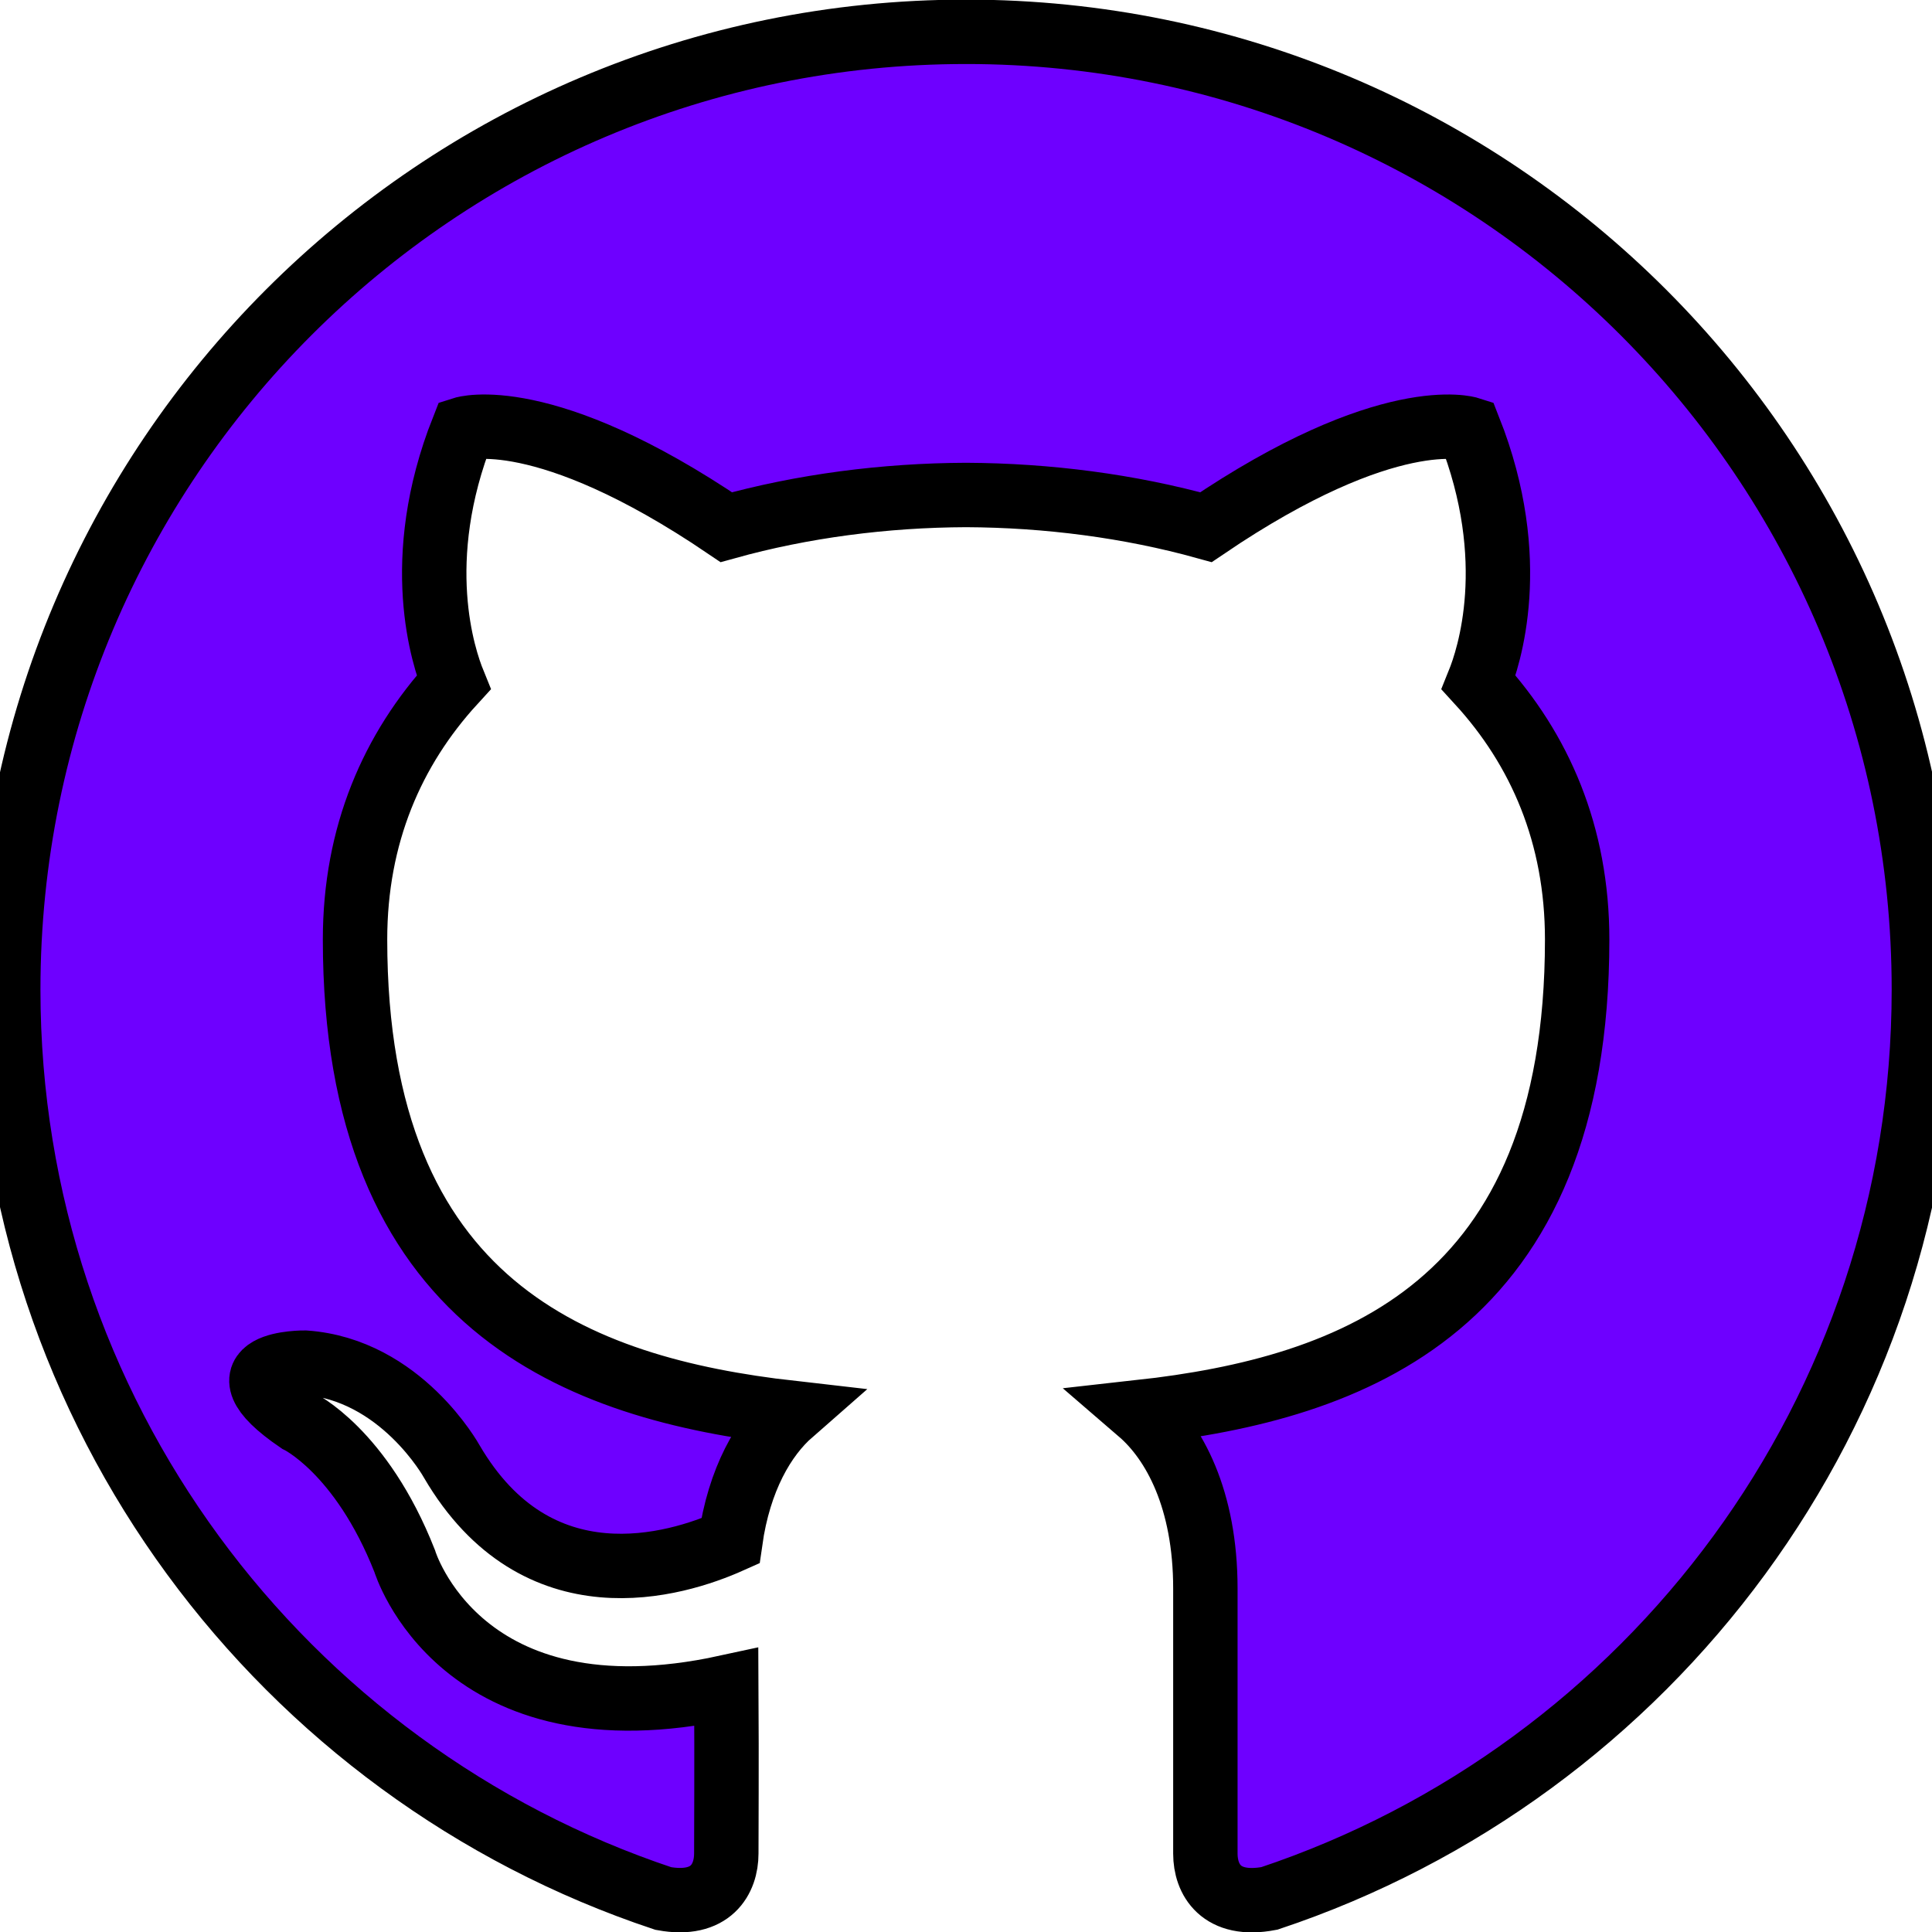 <svg width="30" height="30" xmlns="http://www.w3.org/2000/svg">

 <g>
  <title>background</title>
  <rect fill="none" id="canvas_background" height="32" width="32" y="-1" x="-1"/>
 </g>
 <g>
  <title>Layer 1</title>
  <path stroke="null" id="svg_1" fill-rule="evenodd" fill="#6e00ff" d="m14.999,0.494c-8.213,0 -14.871,6.659 -14.871,14.873c0,6.571 4.26,12.145 10.172,14.113c0.744,0.136 0.978,-0.305 0.978,-0.699c0,-0.353 0.007,-1.341 0,-2.582c-4.136,0.899 -4.994,-1.959 -4.994,-1.959c-0.676,-1.718 -1.65,-2.176 -1.65,-2.176c-1.35,-0.922 0.101,-0.905 0.101,-0.905c1.492,0.105 2.279,1.533 2.279,1.533c1.327,2.271 3.48,1.615 4.327,1.236c0.136,-0.961 0.521,-1.617 0.946,-1.989c-3.303,-0.376 -6.774,-1.651 -6.774,-7.351c0,-1.624 0.579,-2.951 1.53,-3.991c-0.153,-0.376 -0.665,-1.888 0.146,-3.937c0,0 1.249,-0.4 4.089,1.526c1.186,-0.33 2.459,-0.495 3.724,-0.5c1.264,0.006 2.535,0.17 3.724,0.5c2.84,-1.925 4.087,-1.526 4.087,-1.526c0.811,2.048 0.3,3.561 0.148,3.937c0.951,1.039 1.529,2.366 1.529,3.991c0,5.714 -3.477,6.971 -6.791,7.339c0.534,0.46 1.018,1.353 1.018,2.74c0,1.86 0,3.628 0,4.117c0,0.398 0.24,0.838 0.995,0.694c5.906,-1.97 10.162,-7.542 10.162,-14.111c0,-8.214 -6.659,-14.873 -14.873,-14.873z" clip-rule="evenodd"/>
 </g>
</svg>